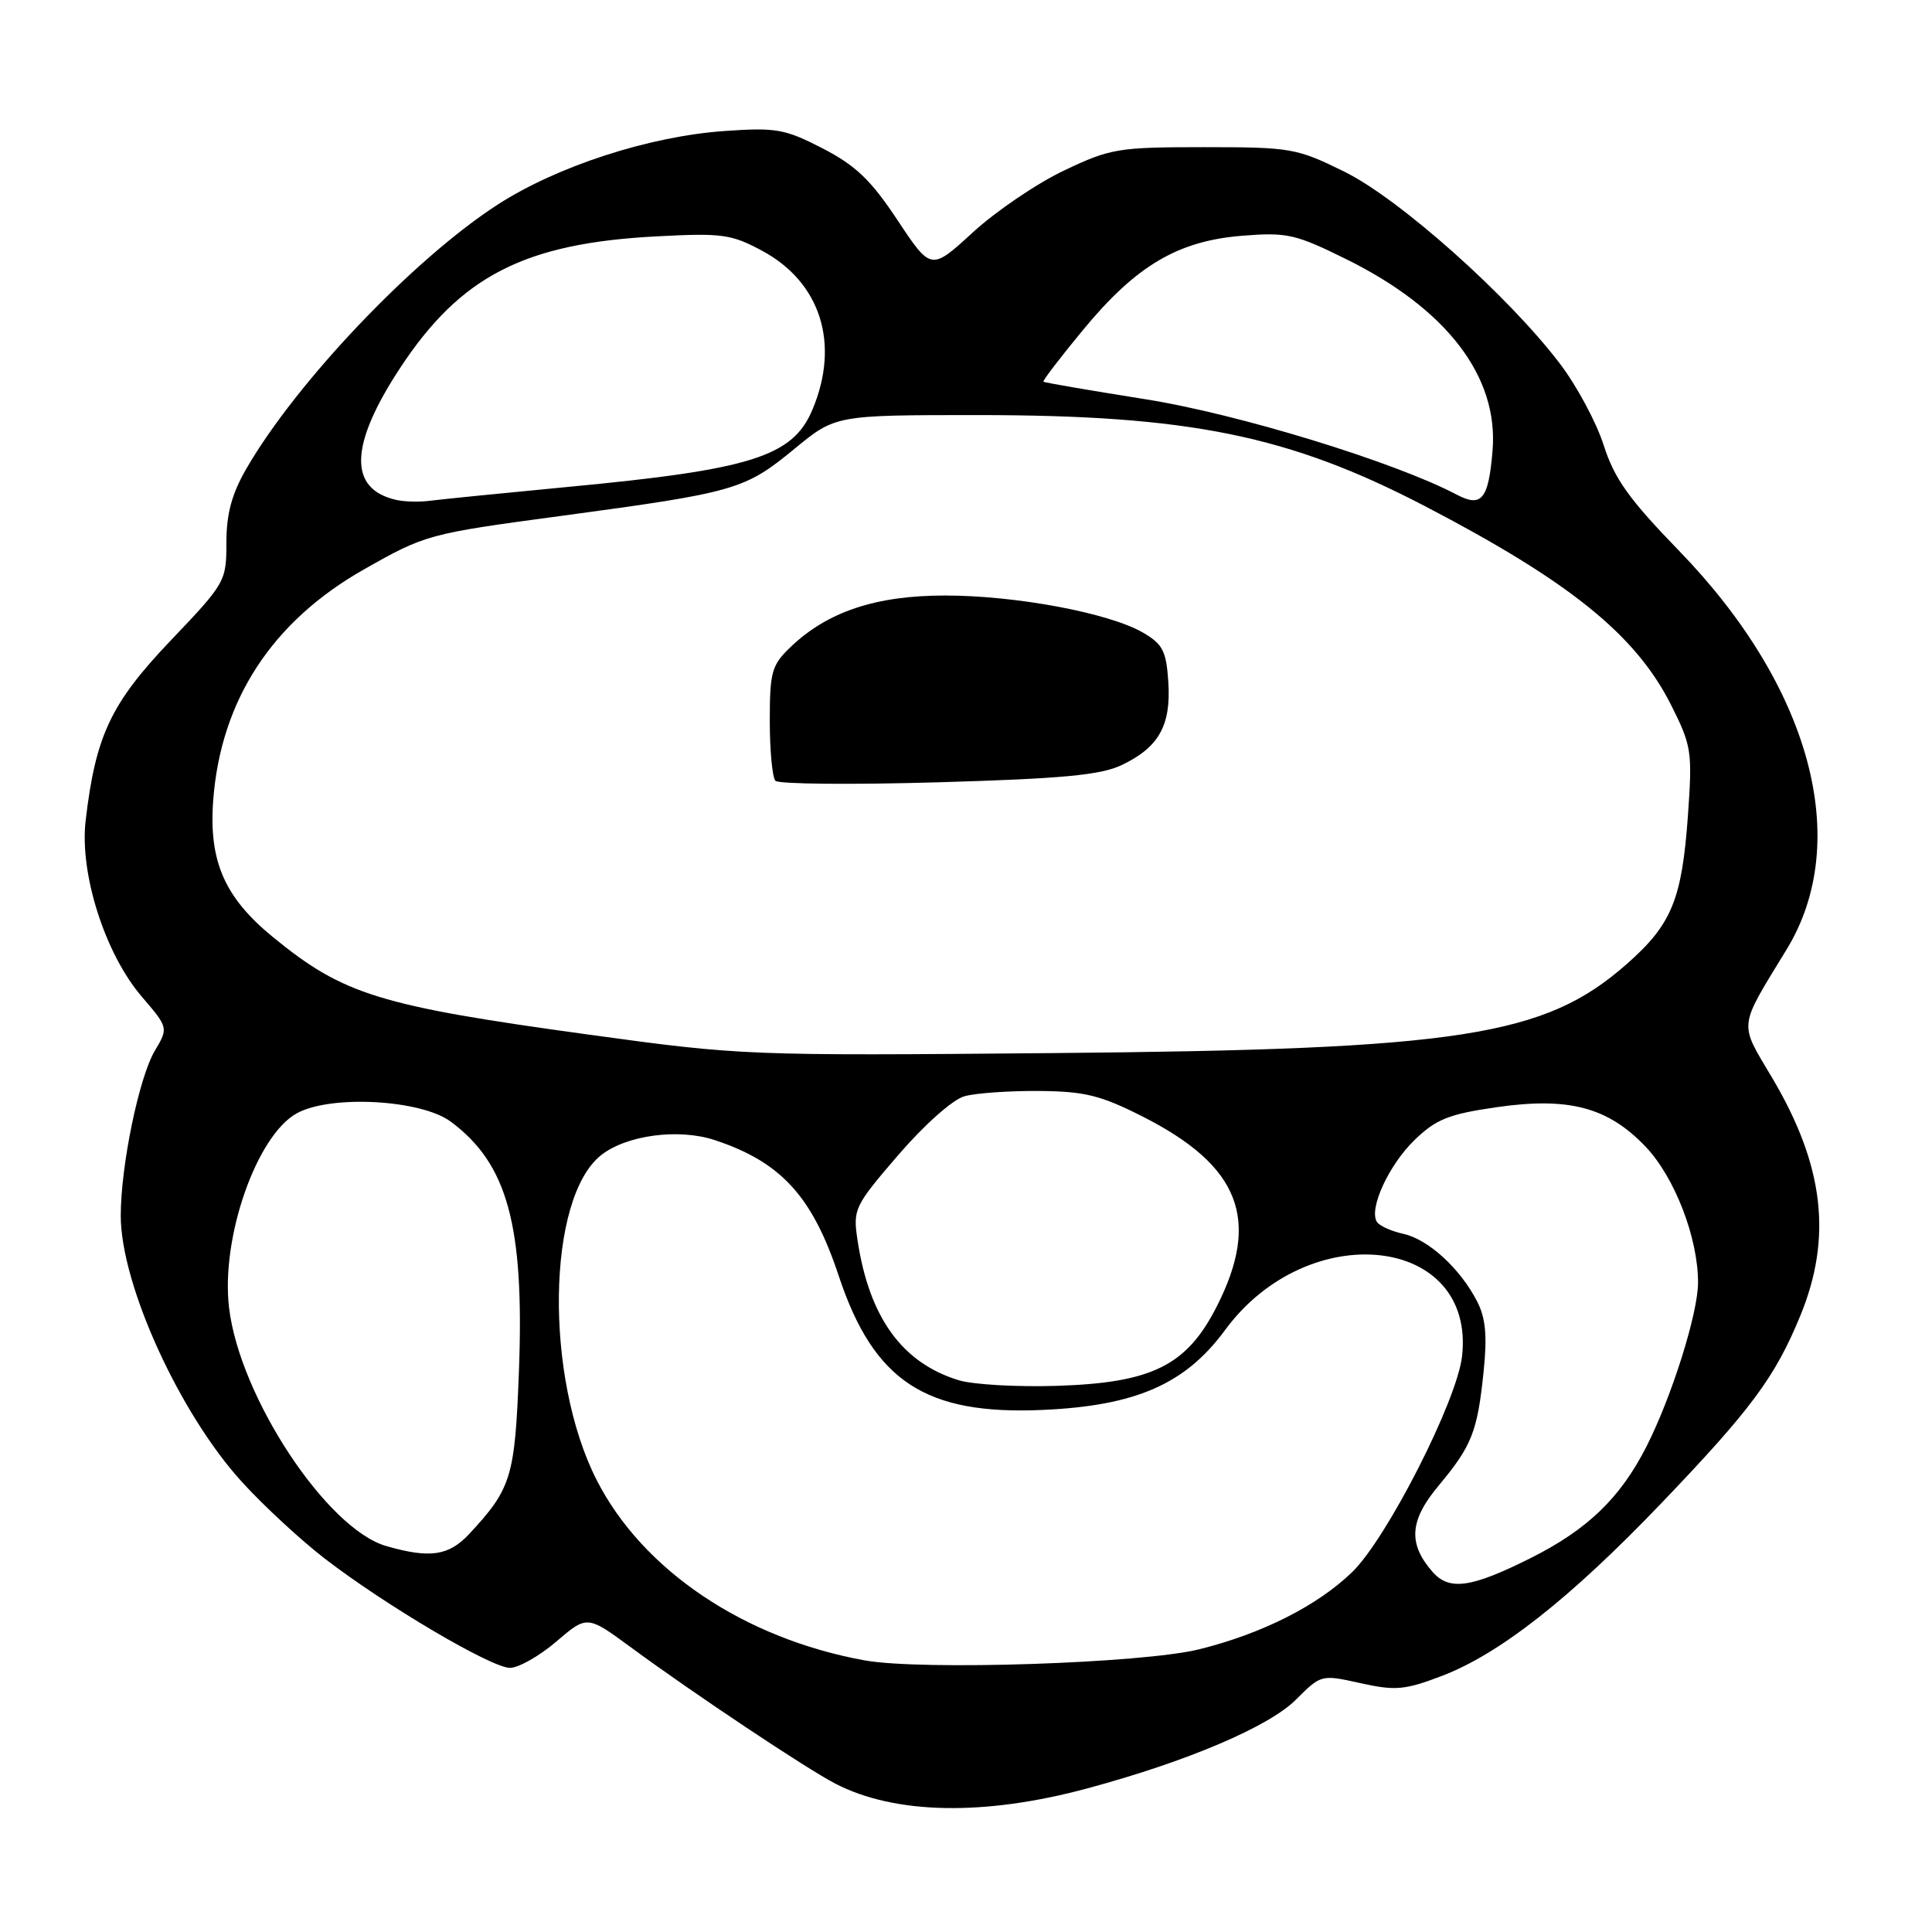 <?xml version="1.0" encoding="UTF-8" standalone="no"?>
<!DOCTYPE svg PUBLIC "-//W3C//DTD SVG 1.1//EN" "http://www.w3.org/Graphics/SVG/1.1/DTD/svg11.dtd" >
<svg xmlns="http://www.w3.org/2000/svg" xmlns:xlink="http://www.w3.org/1999/xlink" version="1.1" viewBox="0 0 256 256">
 <g >
 <path fill="currentColor"
d=" M 144.04 236.98 C 157.27 233.42 168.13 228.80 171.71 225.22 C 175.05 221.88 175.08 221.87 180.28 223.03 C 184.89 224.05 186.14 223.94 191.00 222.09 C 198.69 219.17 208.03 211.83 220.13 199.19 C 232.03 186.76 235.21 182.48 238.55 174.34 C 242.82 163.95 241.69 154.41 234.82 142.82 C 230.39 135.35 230.27 136.41 236.74 125.80 C 245.48 111.49 239.95 91.00 222.50 73.00 C 215.84 66.13 213.92 63.44 212.50 59.00 C 211.54 55.98 208.92 51.10 206.69 48.18 C 199.85 39.18 185.41 26.33 178.14 22.75 C 171.81 19.63 171.06 19.50 159.52 19.50 C 148.16 19.50 147.14 19.67 141.00 22.59 C 137.43 24.28 131.99 27.97 128.93 30.77 C 123.37 35.87 123.37 35.87 118.93 29.18 C 115.40 23.85 113.39 21.93 109.00 19.66 C 103.99 17.08 102.83 16.88 96.00 17.36 C 86.01 18.06 73.83 22.02 65.93 27.12 C 54.79 34.32 39.30 50.60 32.65 62.09 C 30.71 65.46 30.00 68.07 30.00 71.90 C 30.00 77.03 29.87 77.27 22.58 84.91 C 14.68 93.21 12.67 97.47 11.35 108.72 C 10.52 115.73 13.91 126.36 18.77 132.04 C 22.32 136.19 22.32 136.19 20.51 139.24 C 18.41 142.80 16.00 154.47 16.00 161.09 C 16.00 170.21 23.81 187.35 32.10 196.41 C 34.97 199.56 39.89 204.10 43.03 206.52 C 51.08 212.72 65.11 221.00 67.57 221.00 C 68.71 221.00 71.48 219.43 73.72 217.51 C 77.80 214.02 77.80 214.02 83.65 218.32 C 91.97 224.44 106.93 234.41 110.72 236.36 C 118.62 240.43 130.42 240.65 144.04 236.98 Z  M 114.58 220.01 C 98.62 217.12 85.16 208.07 79.07 196.13 C 72.12 182.51 72.45 158.72 79.67 153.05 C 83.02 150.41 89.92 149.49 94.68 151.06 C 103.48 153.96 107.64 158.50 111.14 169.07 C 115.78 183.03 122.63 187.53 138.21 186.82 C 150.52 186.27 157.07 183.39 162.32 176.25 C 173.35 161.22 195.54 163.67 193.73 179.71 C 193.07 185.60 183.78 203.84 179.17 208.31 C 174.58 212.76 167.21 216.48 158.90 218.54 C 151.40 220.40 122.12 221.37 114.58 220.01 Z  M 189.79 208.25 C 186.55 204.52 186.77 201.47 190.62 196.86 C 195.04 191.56 195.77 189.72 196.59 181.69 C 197.08 176.96 196.85 174.62 195.71 172.41 C 193.46 168.06 189.25 164.21 185.94 163.49 C 184.33 163.13 182.76 162.42 182.44 161.90 C 181.36 160.15 184.02 154.38 187.42 151.07 C 190.30 148.29 191.95 147.63 198.31 146.71 C 207.86 145.33 213.06 146.71 218.04 151.93 C 221.90 155.98 225.00 164.00 225.00 169.94 C 225.00 174.02 221.49 185.16 218.13 191.74 C 214.67 198.52 210.32 202.70 202.79 206.47 C 194.89 210.42 192.02 210.81 189.79 208.25 Z  M 51.18 204.86 C 43.29 202.59 31.74 185.07 30.35 173.27 C 29.25 163.99 34.02 150.38 39.38 147.49 C 43.91 145.05 55.79 145.71 59.72 148.62 C 67.26 154.21 69.49 162.37 68.76 181.73 C 68.23 195.73 67.76 197.25 62.18 203.25 C 59.47 206.16 56.97 206.53 51.18 204.86 Z  M 127.04 182.89 C 119.52 180.59 115.16 174.56 113.62 164.28 C 113.01 160.22 113.21 159.80 119.03 153.04 C 122.48 149.04 126.24 145.69 127.79 145.26 C 129.28 144.84 133.73 144.53 137.67 144.56 C 143.76 144.61 145.84 145.13 151.47 147.98 C 164.28 154.49 167.06 161.61 161.25 173.07 C 157.26 180.94 152.70 183.22 140.10 183.63 C 134.82 183.80 128.94 183.47 127.04 182.89 Z  M 78.00 137.09 C 50.25 133.28 45.52 131.82 36.18 124.18 C 29.75 118.92 27.65 114.11 28.25 106.05 C 29.25 92.78 36.05 82.36 48.19 75.47 C 56.41 70.81 56.70 70.73 74.50 68.34 C 97.43 65.25 98.69 64.89 105.25 59.49 C 110.70 55.00 110.70 55.00 129.60 55.00 C 157.59 55.01 170.78 57.69 188.76 67.04 C 207.97 77.04 216.71 84.09 221.40 93.36 C 224.15 98.83 224.26 99.54 223.66 108.06 C 222.86 119.22 221.51 122.50 215.53 127.76 C 204.66 137.33 193.50 139.06 139.50 139.54 C 99.05 139.90 98.22 139.87 78.00 137.09 Z  M 148.62 101.38 C 153.54 99.04 155.18 96.14 154.81 90.39 C 154.54 86.26 154.08 85.36 151.46 83.83 C 146.99 81.23 134.67 78.91 125.26 78.91 C 116.09 78.90 109.65 81.04 104.75 85.74 C 102.25 88.13 102.00 89.03 102.00 95.52 C 102.00 99.45 102.34 103.02 102.75 103.46 C 103.16 103.90 112.86 103.99 124.29 103.66 C 140.75 103.18 145.82 102.71 148.62 101.38 Z  M 52.50 66.24 C 46.14 64.80 46.30 59.00 52.99 48.80 C 61.02 36.58 69.48 32.23 87.00 31.32 C 95.66 30.86 96.90 31.03 100.99 33.23 C 108.73 37.40 111.32 45.52 107.67 54.24 C 105.06 60.50 99.61 62.22 75.14 64.53 C 66.54 65.35 58.38 66.17 57.00 66.35 C 55.62 66.54 53.60 66.49 52.50 66.24 Z  M 193.00 65.53 C 184.77 61.20 164.03 54.84 151.77 52.90 C 144.47 51.74 138.39 50.70 138.26 50.58 C 138.13 50.46 140.48 47.38 143.49 43.74 C 150.53 35.20 156.06 31.93 164.57 31.24 C 170.54 30.76 171.64 31.01 178.40 34.35 C 191.72 40.94 198.59 49.92 197.77 59.71 C 197.24 66.17 196.33 67.29 193.00 65.53 Z "/>
</g>
</svg>